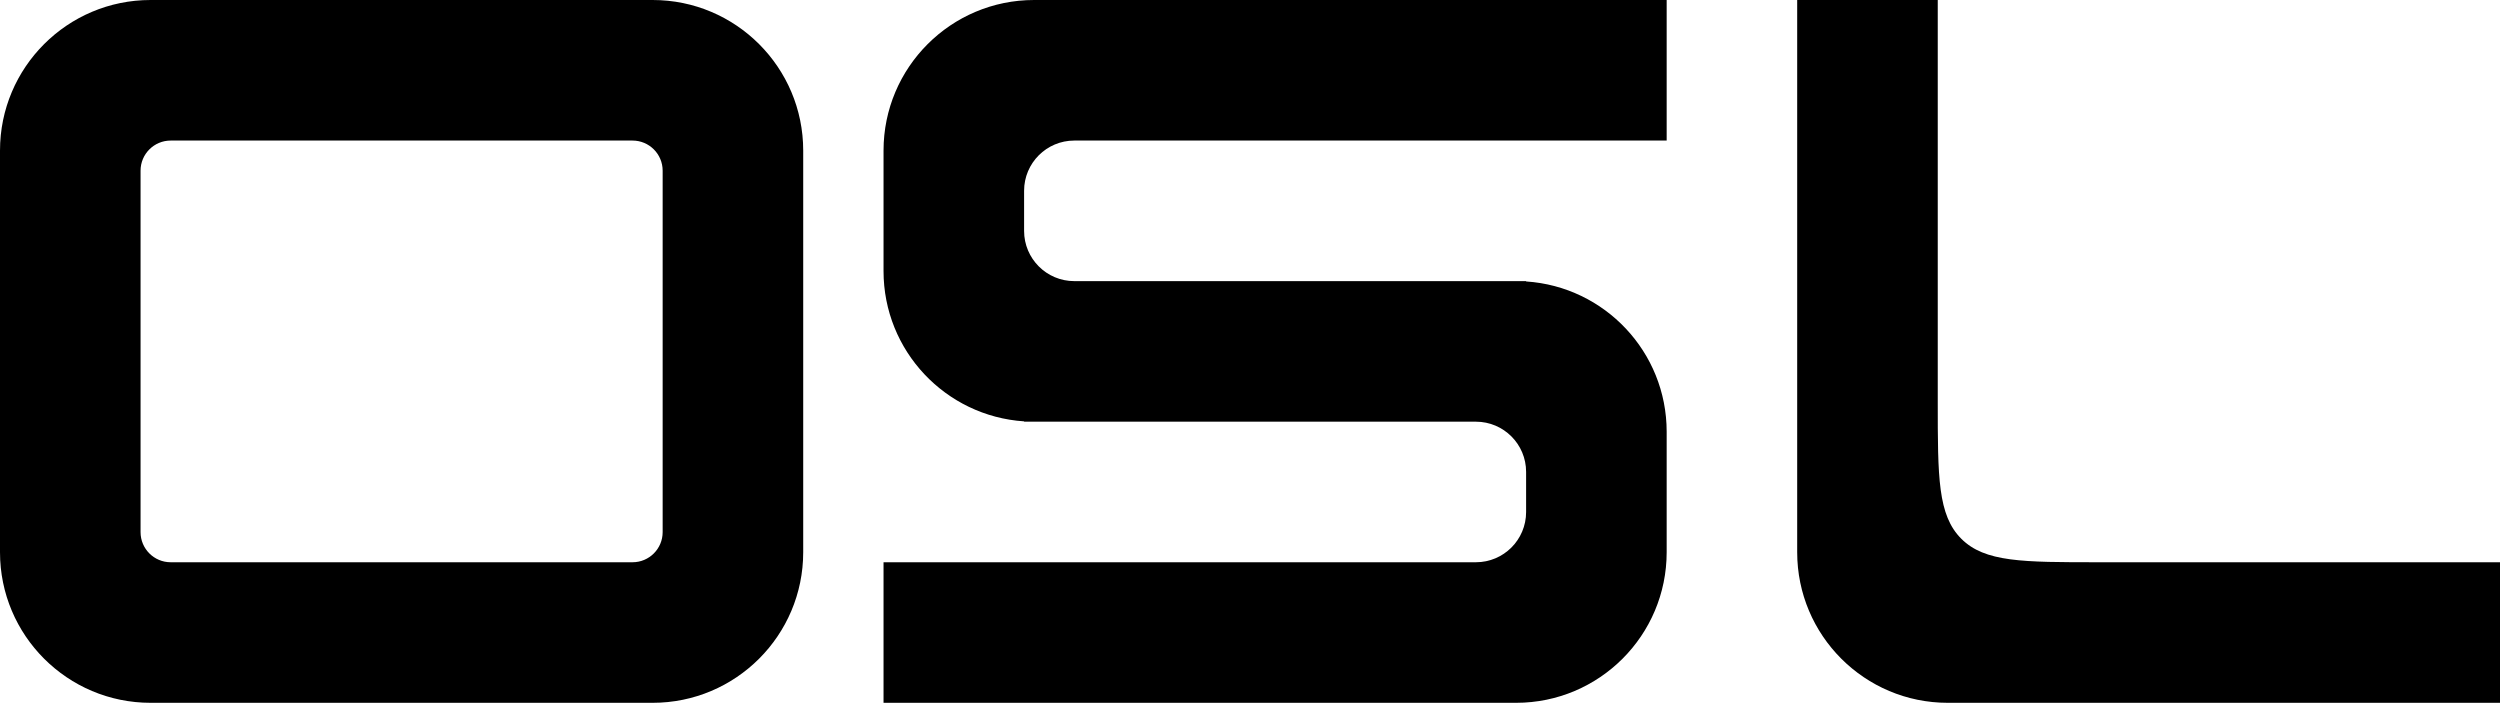 <svg width="249" height="70" viewBox="0 0 249 70" fill="none" xmlns="http://www.w3.org/2000/svg">
<path fill-rule="evenodd" clip-rule="evenodd" d="M15 0C6.716 0 0 6.716 0 15V55C0 63.284 6.716 70 15 70H65C73.284 70 80 63.284 80 55V15C80 6.716 73.284 0 65 0H15ZM17 14C15.343 14 14 15.343 14 17V53C14 54.657 15.343 56 17 56H63C64.657 56 66 54.657 66 53V17C66 15.343 64.657 14 63 14H17Z" fill="currentColor"/>
<path fill-rule="evenodd" clip-rule="evenodd" d="M193 0H179V55C179 63.284 185.716 70 194 70H249V56H209C201.458 56 197.686 56 195.343 53.657C193 51.314 193 47.542 193 40V0Z" fill="currentColor"/>
<path fill-rule="evenodd" clip-rule="evenodd" d="M88 15C88 6.716 94.716 0 103 0H166V14H107C104.239 14 102 16.239 102 19V23C102 25.761 104.239 28 107 28H152V28.033C159.818 28.547 166 35.052 166 43V55C166 63.284 159.284 70 151 70H88V56H147C149.761 56 152 53.761 152 51V47C152 44.239 149.761 42 147 42H102V41.967C94.182 41.453 88 34.948 88 27V15Z" fill="currentColor"/>
</svg>
